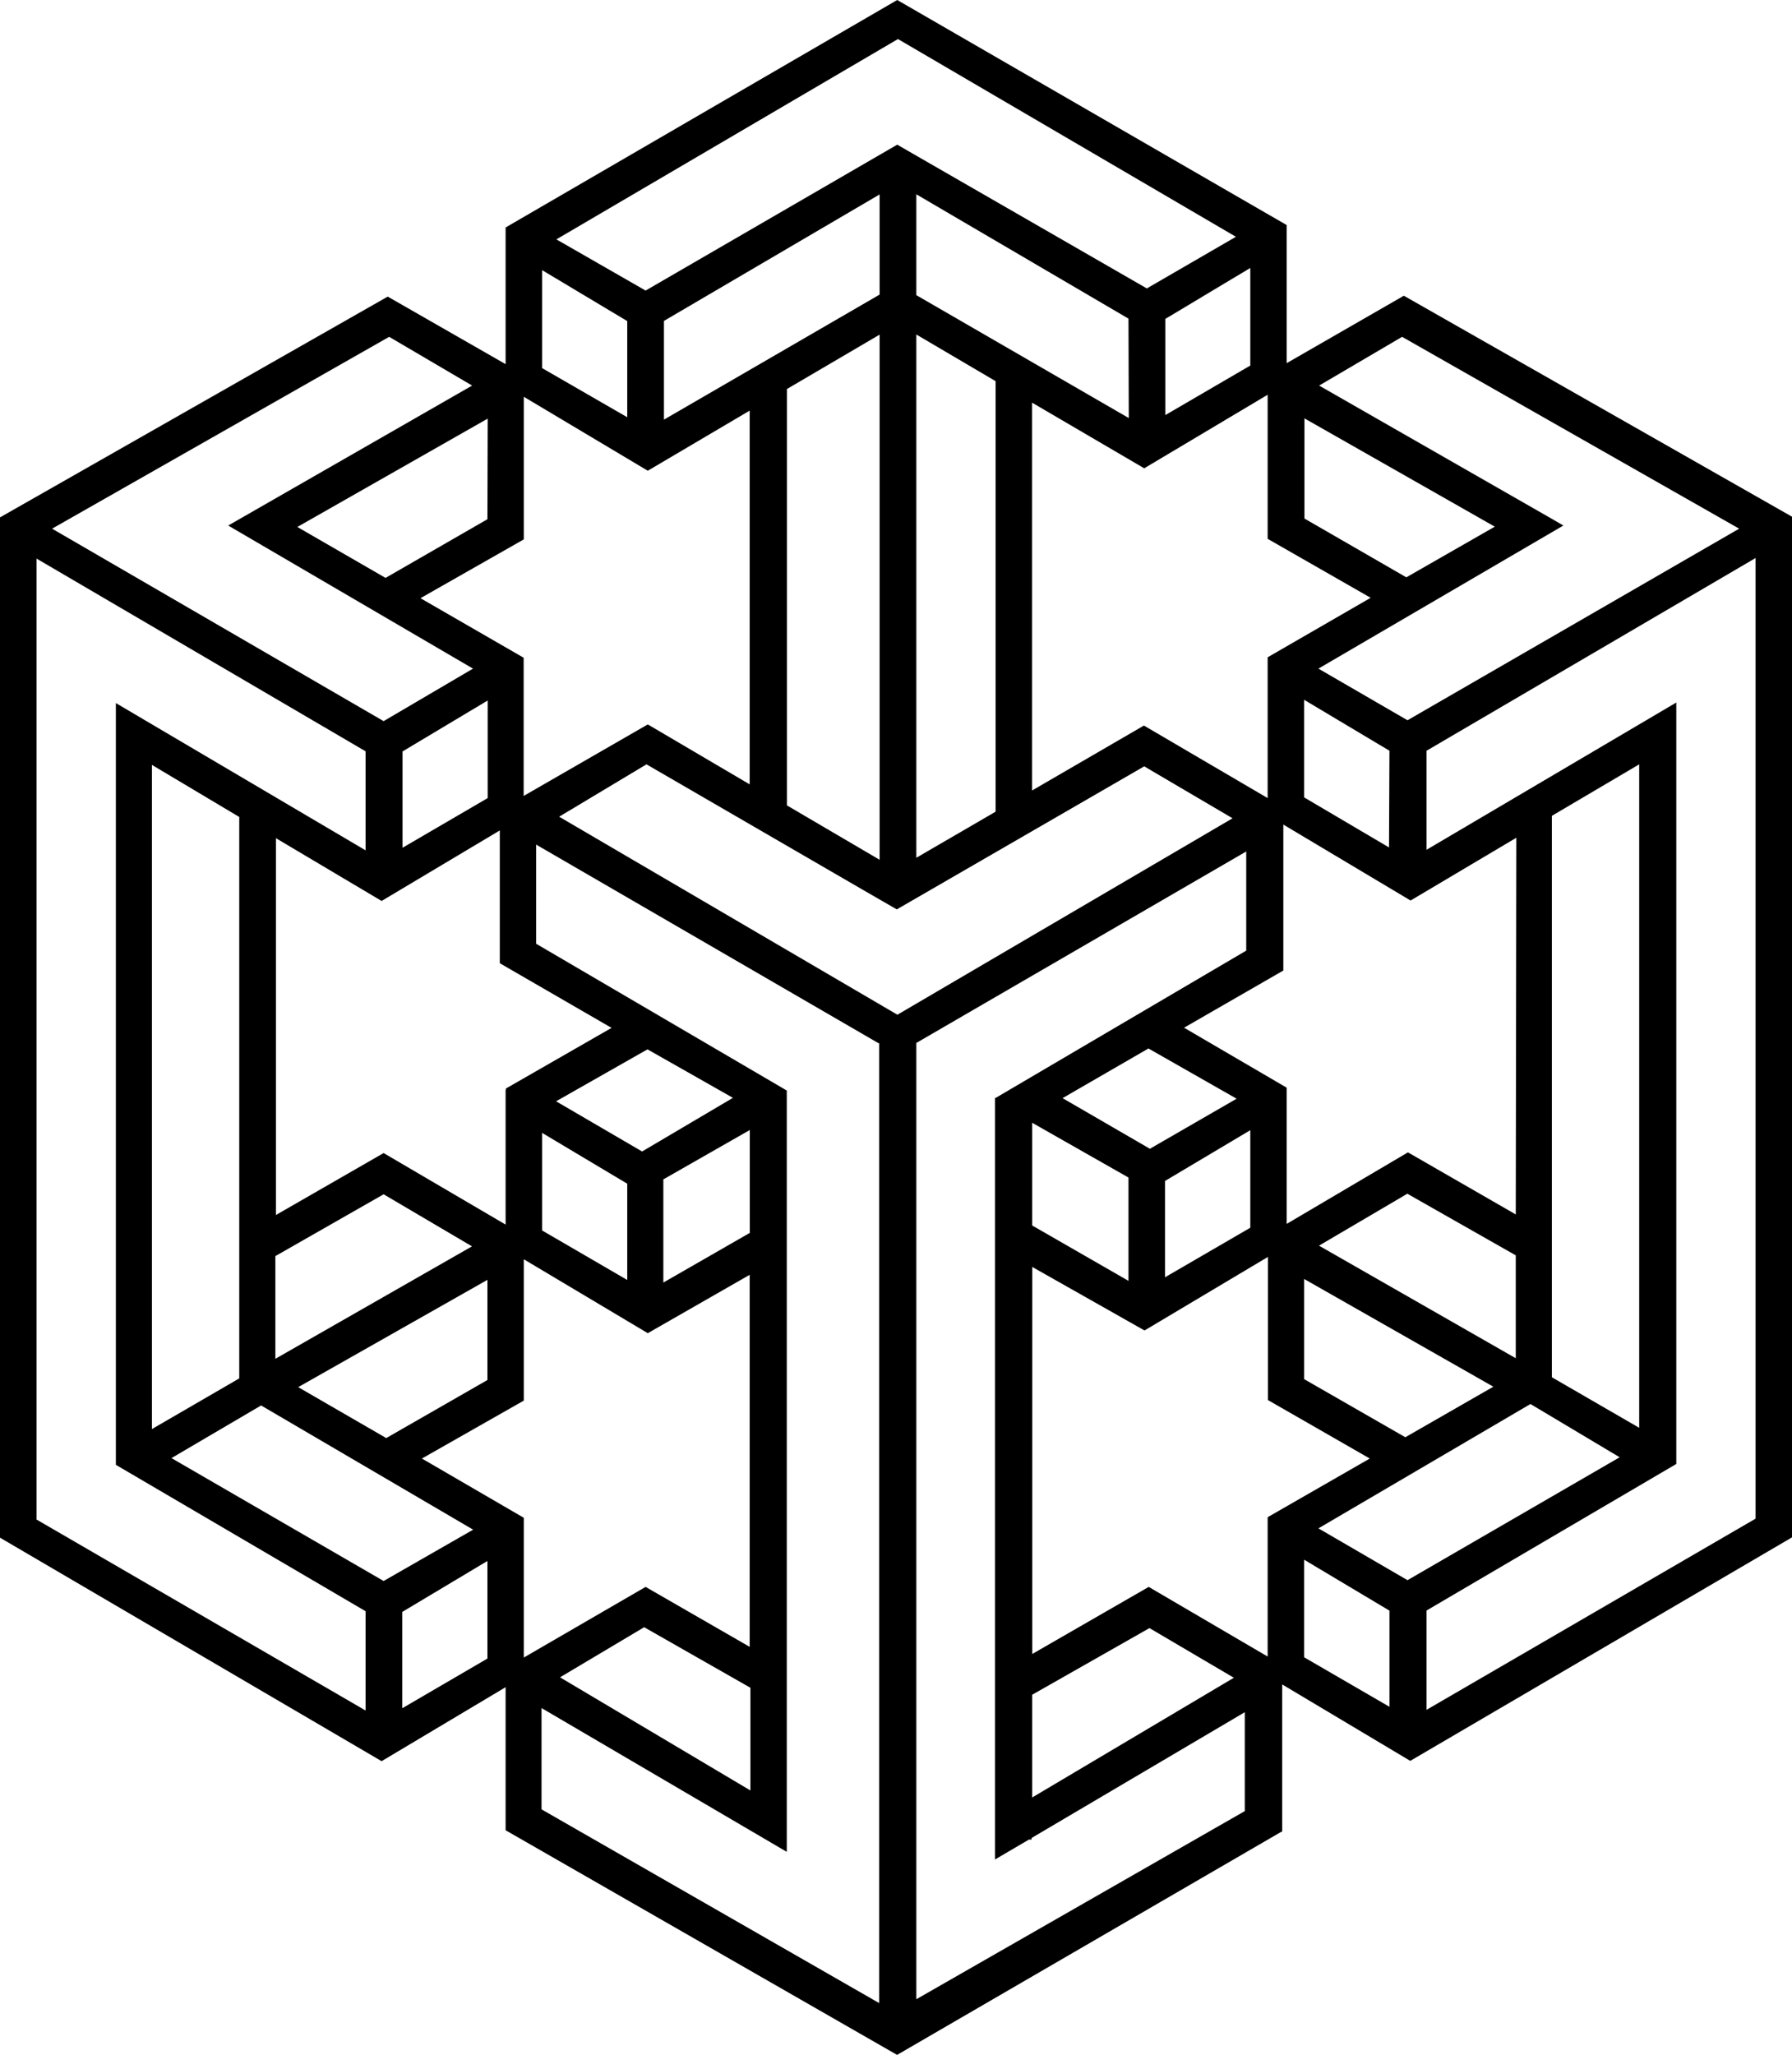 <svg width="41" height="47" viewBox="0 0 41 47" fill="none" xmlns="http://www.w3.org/2000/svg">
<path d="M40.993 11.814L32.119 6.764L29.439 8.306V5.148L20.528 0L11.568 5.203V8.329L8.871 6.784L0 11.834V35.17L8.731 40.282L11.568 38.59V41.862L20.525 47L29.319 41.895H29.336V38.527L32.266 40.275L41 35.163V11.814H40.993ZM5.474 18.686V31.527L3.476 32.686V17.495L5.474 18.686ZM31.78 19.383L29.838 18.238V16.006L31.79 17.171L31.78 19.383ZM20.532 23.209L12.793 18.68L14.791 17.482L19.719 20.339L20.518 20.8L26.179 17.528L28.2 18.716L20.532 23.209ZM9.21 17.187L11.158 16.022V18.254L9.21 19.39V17.187ZM26.662 9.494V7.294L28.606 6.129V8.361L26.662 9.494ZM25.826 9.562L20.965 6.751V4.444L25.819 7.288L25.826 9.562ZM20.965 19.619V7.651L22.779 8.718V18.565L20.965 19.619ZM20.125 7.654V19.665L18.004 18.421V8.898L20.125 7.654ZM20.125 4.447V6.738L15.191 9.598V7.34L20.125 4.447ZM14.351 7.344V9.543L12.404 8.42V6.179L14.351 7.344ZM11.152 11.876L8.821 13.218L6.803 12.053L11.158 9.575L11.152 11.876ZM11.984 12.337V9.075L14.821 10.767L17.152 9.392V17.94L14.821 16.569L11.981 18.205V15.044L9.62 13.682L11.984 12.337ZM29.003 15.034V18.254L26.172 16.595L23.612 18.081V9.209L26.179 10.711L29.003 9.029V12.324L31.36 13.673L29.003 15.034ZM32.176 13.205L29.845 11.86V9.569L34.2 12.046L32.176 13.205ZM26.239 6.597L20.528 3.309L14.771 6.646L12.73 5.475L20.545 0.893L28.277 5.416L26.239 6.597ZM5.478 11.873L5.221 12.02L10.822 15.293L8.777 16.494L1.192 12.092L8.904 7.704L10.802 8.819L5.478 11.873ZM8.731 20.607L11.435 18.994V22.031L13.992 23.51L11.568 24.901L11.584 24.92H11.568V28.009L8.777 26.373L6.313 27.79V19.171L8.731 20.607ZM12.813 38.364L14.738 37.218L17.169 38.603V40.952L12.813 38.364ZM8.777 27.316L10.799 28.507L6.3 31.079V28.73L8.777 27.316ZM17.155 28.199L15.177 29.335V26.975L17.155 25.846V28.199ZM14.351 27.074V29.276L12.404 28.144V25.912L14.351 27.074ZM11.152 29.273V31.564L8.837 32.892L6.823 31.727L11.152 29.273ZM11.984 32.035V28.802L14.821 30.493L17.152 29.158V37.667L14.771 36.296L11.984 37.912V34.715L9.653 33.36L11.984 32.035ZM14.691 26.337L12.723 25.189L14.814 24.001L16.769 25.11L14.691 26.337ZM5.974 32.146L10.825 34.987L8.777 36.161L3.923 33.35L5.974 32.146ZM9.204 36.868L11.152 35.703V37.935L9.204 39.071V36.868ZM18.001 42.356V41.839V24.943H17.984H18.001L12.267 21.586V19.318L20.099 23.86H20.115V45.815L12.39 41.384V39.067L18.001 42.356ZM20.961 23.857L28.513 19.475V21.743L22.783 25.11H22.766V41.613V42.53L23.542 42.075H23.602V42.039L28.48 39.162V41.424L20.965 45.727V23.86L20.961 23.857ZM32.199 27.303L34.68 28.713V31.066L30.178 28.491L32.199 27.303ZM29.003 34.702V37.889L26.282 36.296L23.618 37.83V28.978L26.186 30.431L29.009 28.749V32.022L31.34 33.36L29.003 34.702ZM28.606 28.081L26.655 29.214V27.011L28.606 25.85V28.081ZM25.819 29.296L23.615 28.029V25.68L25.819 26.933V29.296ZM23.615 38.763L26.299 37.238L28.23 38.374L23.615 41.113V38.763ZM32.153 32.873L29.838 31.544V29.253L34.167 31.717L32.153 32.873ZM26.309 26.275L24.311 25.117L26.276 23.981L28.293 25.13L26.309 26.275ZM29.838 35.674L31.79 36.839V39.038L29.838 37.906V35.674ZM32.203 36.142L30.165 34.957L35.016 32.113L37.057 33.331L32.203 36.142ZM37.504 32.657L35.506 31.501V18.66L37.504 17.482V32.657ZM34.68 27.777L32.213 26.357L29.439 27.993V24.878L27.091 23.506L29.362 22.198V18.86L32.273 20.597L34.693 19.161L34.68 27.777ZM32.203 16.474L30.165 15.293L35.769 12.02L35.509 11.869L30.181 8.819L32.079 7.704L39.791 12.092L32.203 16.474ZM0.836 34.744V12.776L8.364 17.184V19.449L2.651 16.081V16.997V33.504L8.364 36.852V39.123L0.829 34.751L0.836 34.744ZM32.639 39.107V36.836L38.353 33.484V16.984V16.068L32.639 19.436V17.171L40.167 12.763V34.735L32.639 39.107Z" fill="black"/>
</svg>
